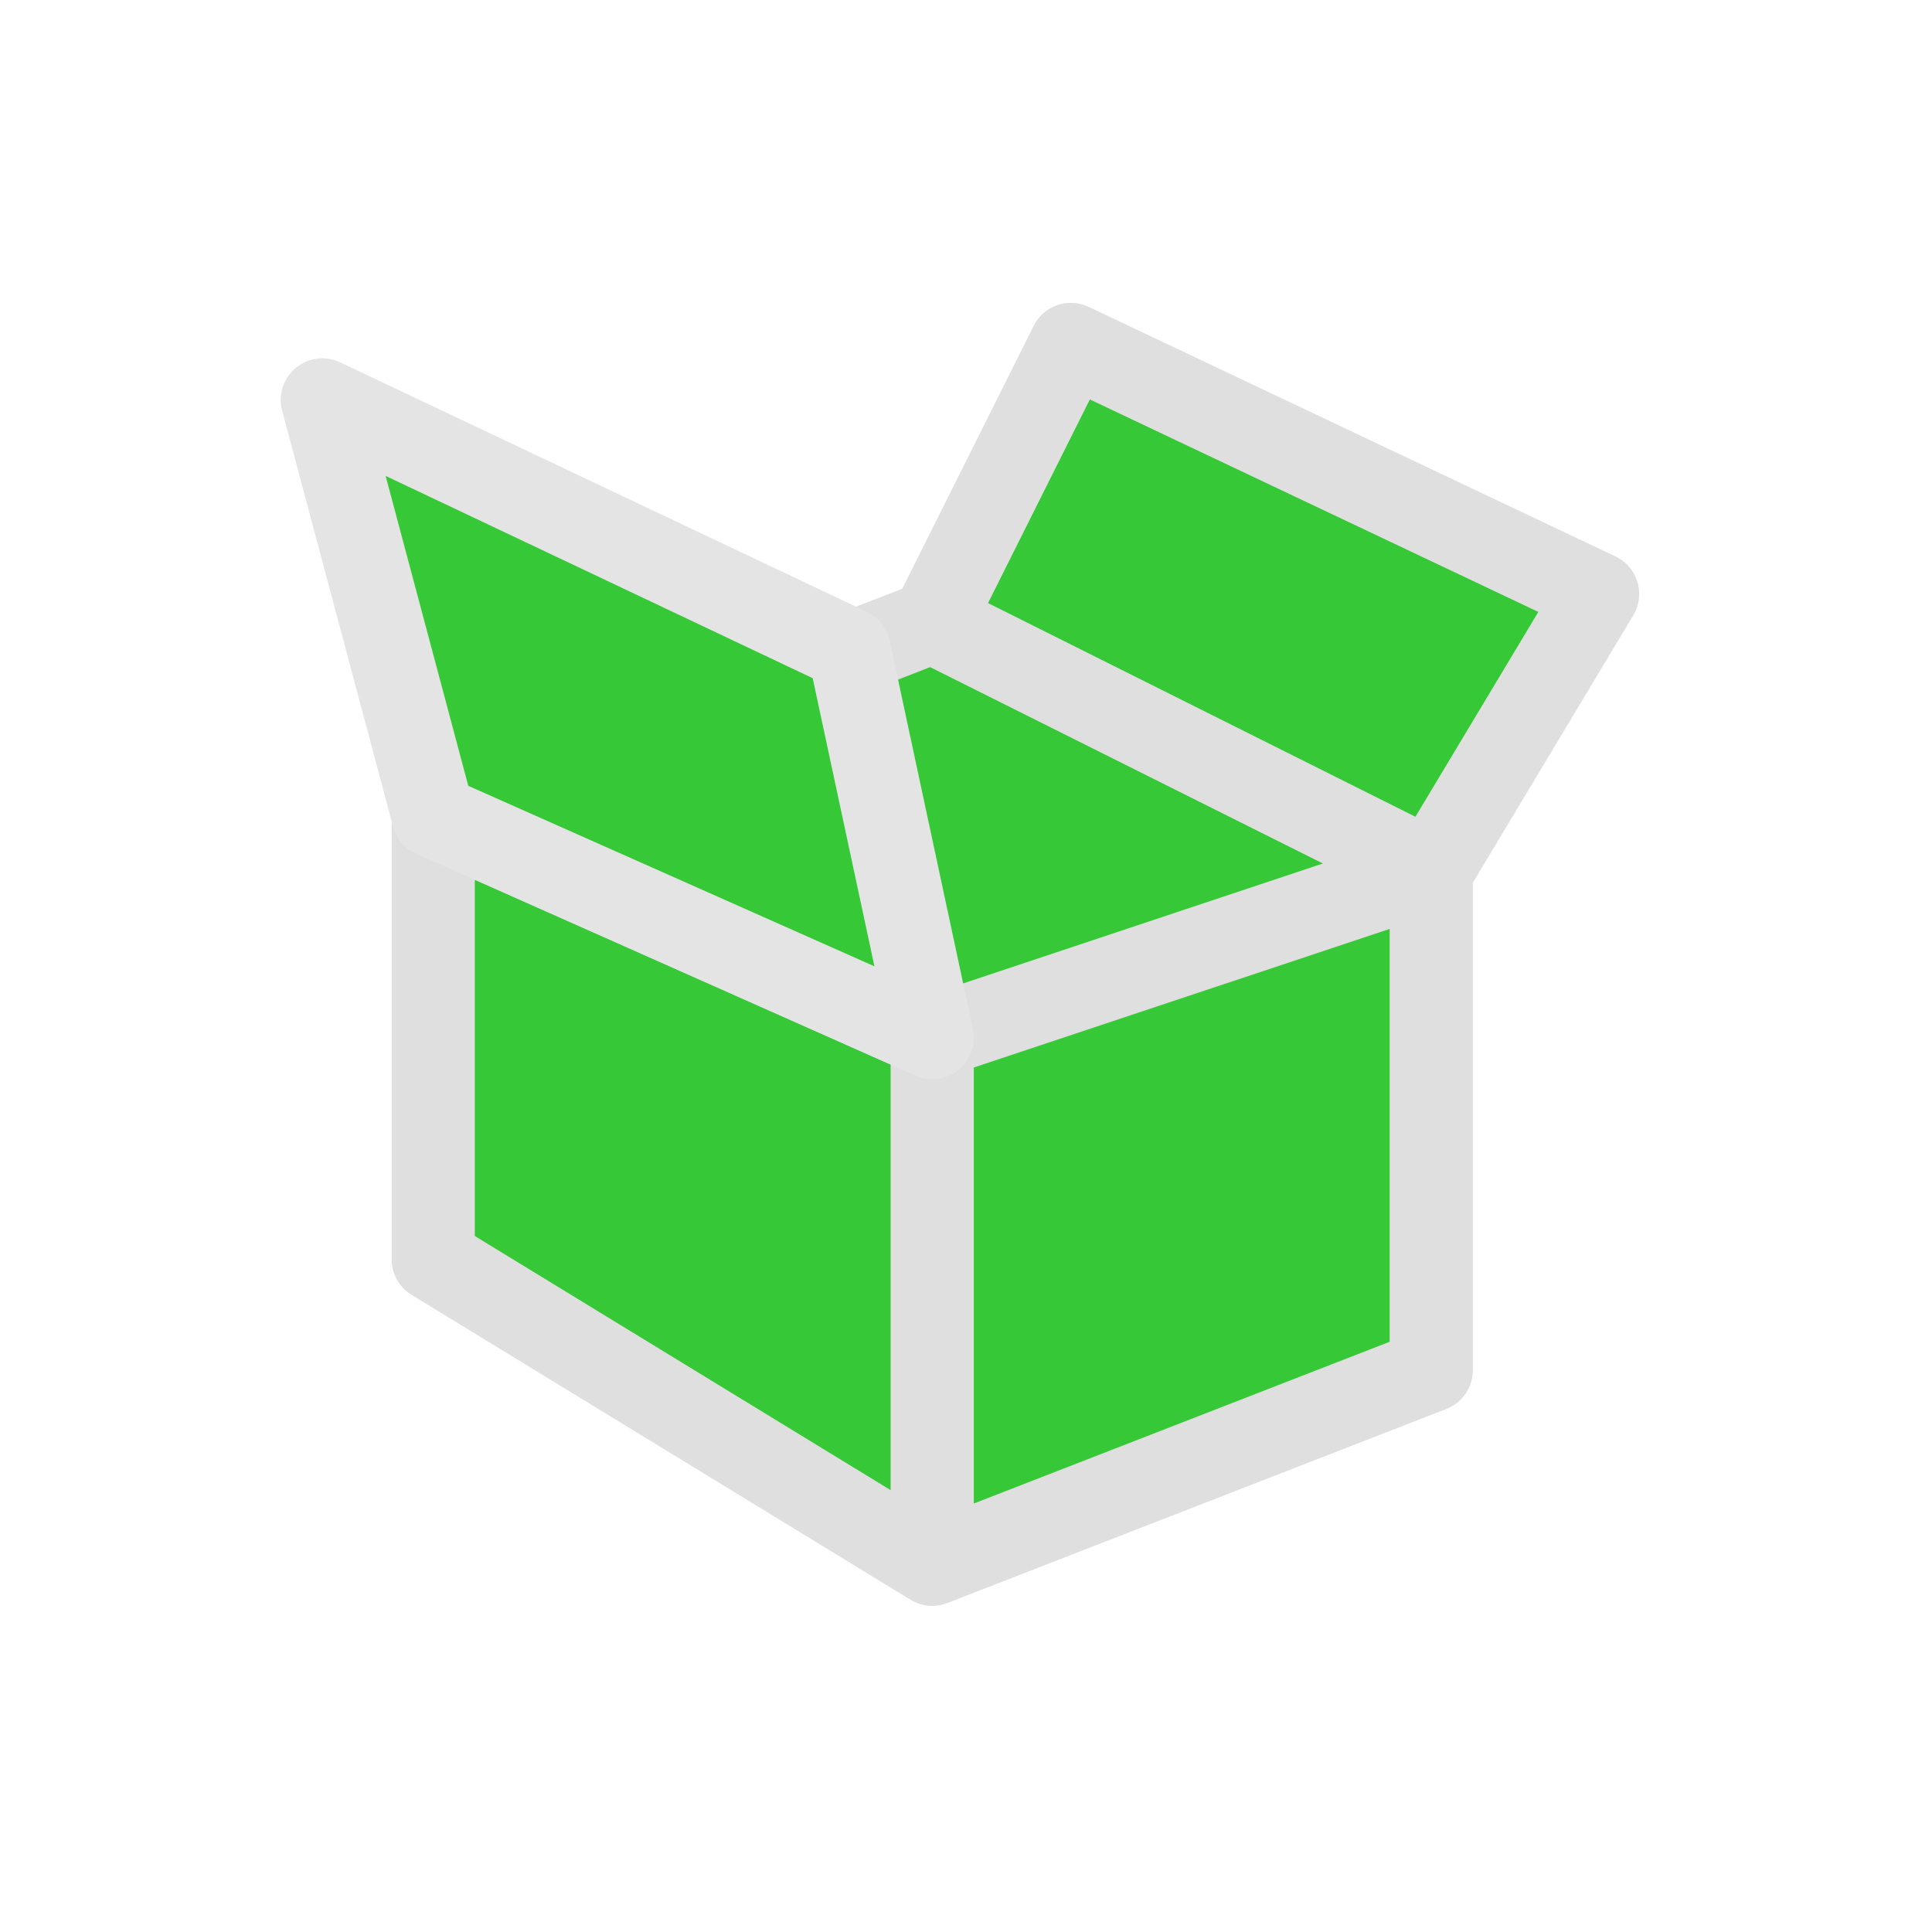 <?xml version="1.0" encoding="UTF-8" standalone="no"?>
<svg
   xmlns:dc="http://purl.org/dc/elements/1.1/"
   xmlns:cc="http://creativecommons.org/ns#"
   xmlns:rdf="http://www.w3.org/1999/02/22-rdf-syntax-ns#"
   xmlns:svg="http://www.w3.org/2000/svg"
   xmlns="http://www.w3.org/2000/svg"
   xmlns:sodipodi="http://sodipodi.sourceforge.net/DTD/sodipodi-0.dtd"
   xmlns:inkscape="http://www.inkscape.org/namespaces/inkscape"
   width="64"
   height="64"
   version="1.1"
   id="svg10"
   sodipodi:docname="mnotify-some-wireframe.svg"
   inkscape:version="1.0.1 (0767f8302a, 2020-10-17)">
  <defs
     id="defs14" />
  <sodipodi:namedview
     pagecolor="#ffffff"
     bordercolor="#666666"
     borderopacity="1"
     objecttolerance="10"
     gridtolerance="10"
     guidetolerance="10"
     inkscape:pageopacity="0"
     inkscape:pageshadow="2"
     inkscape:window-width="1564"
     inkscape:window-height="877"
     id="namedview12"
     showgrid="false"
     inkscape:zoom="10.578125"
     inkscape:cx="32"
     inkscape:cy="32"
     inkscape:window-x="36"
     inkscape:window-y="0"
     inkscape:window-maximized="1"
     inkscape:current-layer="svg10"
     inkscape:document-rotation="0" />
  <path
     style="fill:#37c837;stroke-width:0.918"
     d="M 30.882,50.901 47.412,44.472 V 30.696 l 5.51,-11.02 -16.531,-7.347 -4.592,8.265 -17.449,7.347 v 13.776 z"
     id="path2"
     inkscape:connector-curvature="0" />
  <path
     style="fill:none;stroke:#dfdfdf;stroke-width:2.755;stroke-linecap:round;stroke-linejoin:round"
     d="m 14.351,27.023 16.531,-6.429 m 16.531,8.265 -16.531,-8.265 4.592,-9.184 17.449,8.266 z M 30.882,51.819 47.412,45.39 V 28.86 l -16.531,5.51 m 0,17.449 V 34.37 L 14.351,27.023 v 14.694 z"
     id="path4"
     inkscape:connector-curvature="0" />
  <path
     style="fill:#37c837;stroke-width:0.918"
     d="M 30.882,33.452 28.127,21.513 11.596,14.166 l 2.755,12.857 z"
     id="path6"
     inkscape:connector-curvature="0" />
  <path
     style="fill:none;stroke:#e4e4e4;stroke-width:2.755;stroke-linecap:round;stroke-linejoin:round"
     d="m 14.351,27.023 -3.674,-13.776 17.449,8.265 2.755,12.857 z"
     id="path8"
     inkscape:connector-curvature="0" />
</svg>
